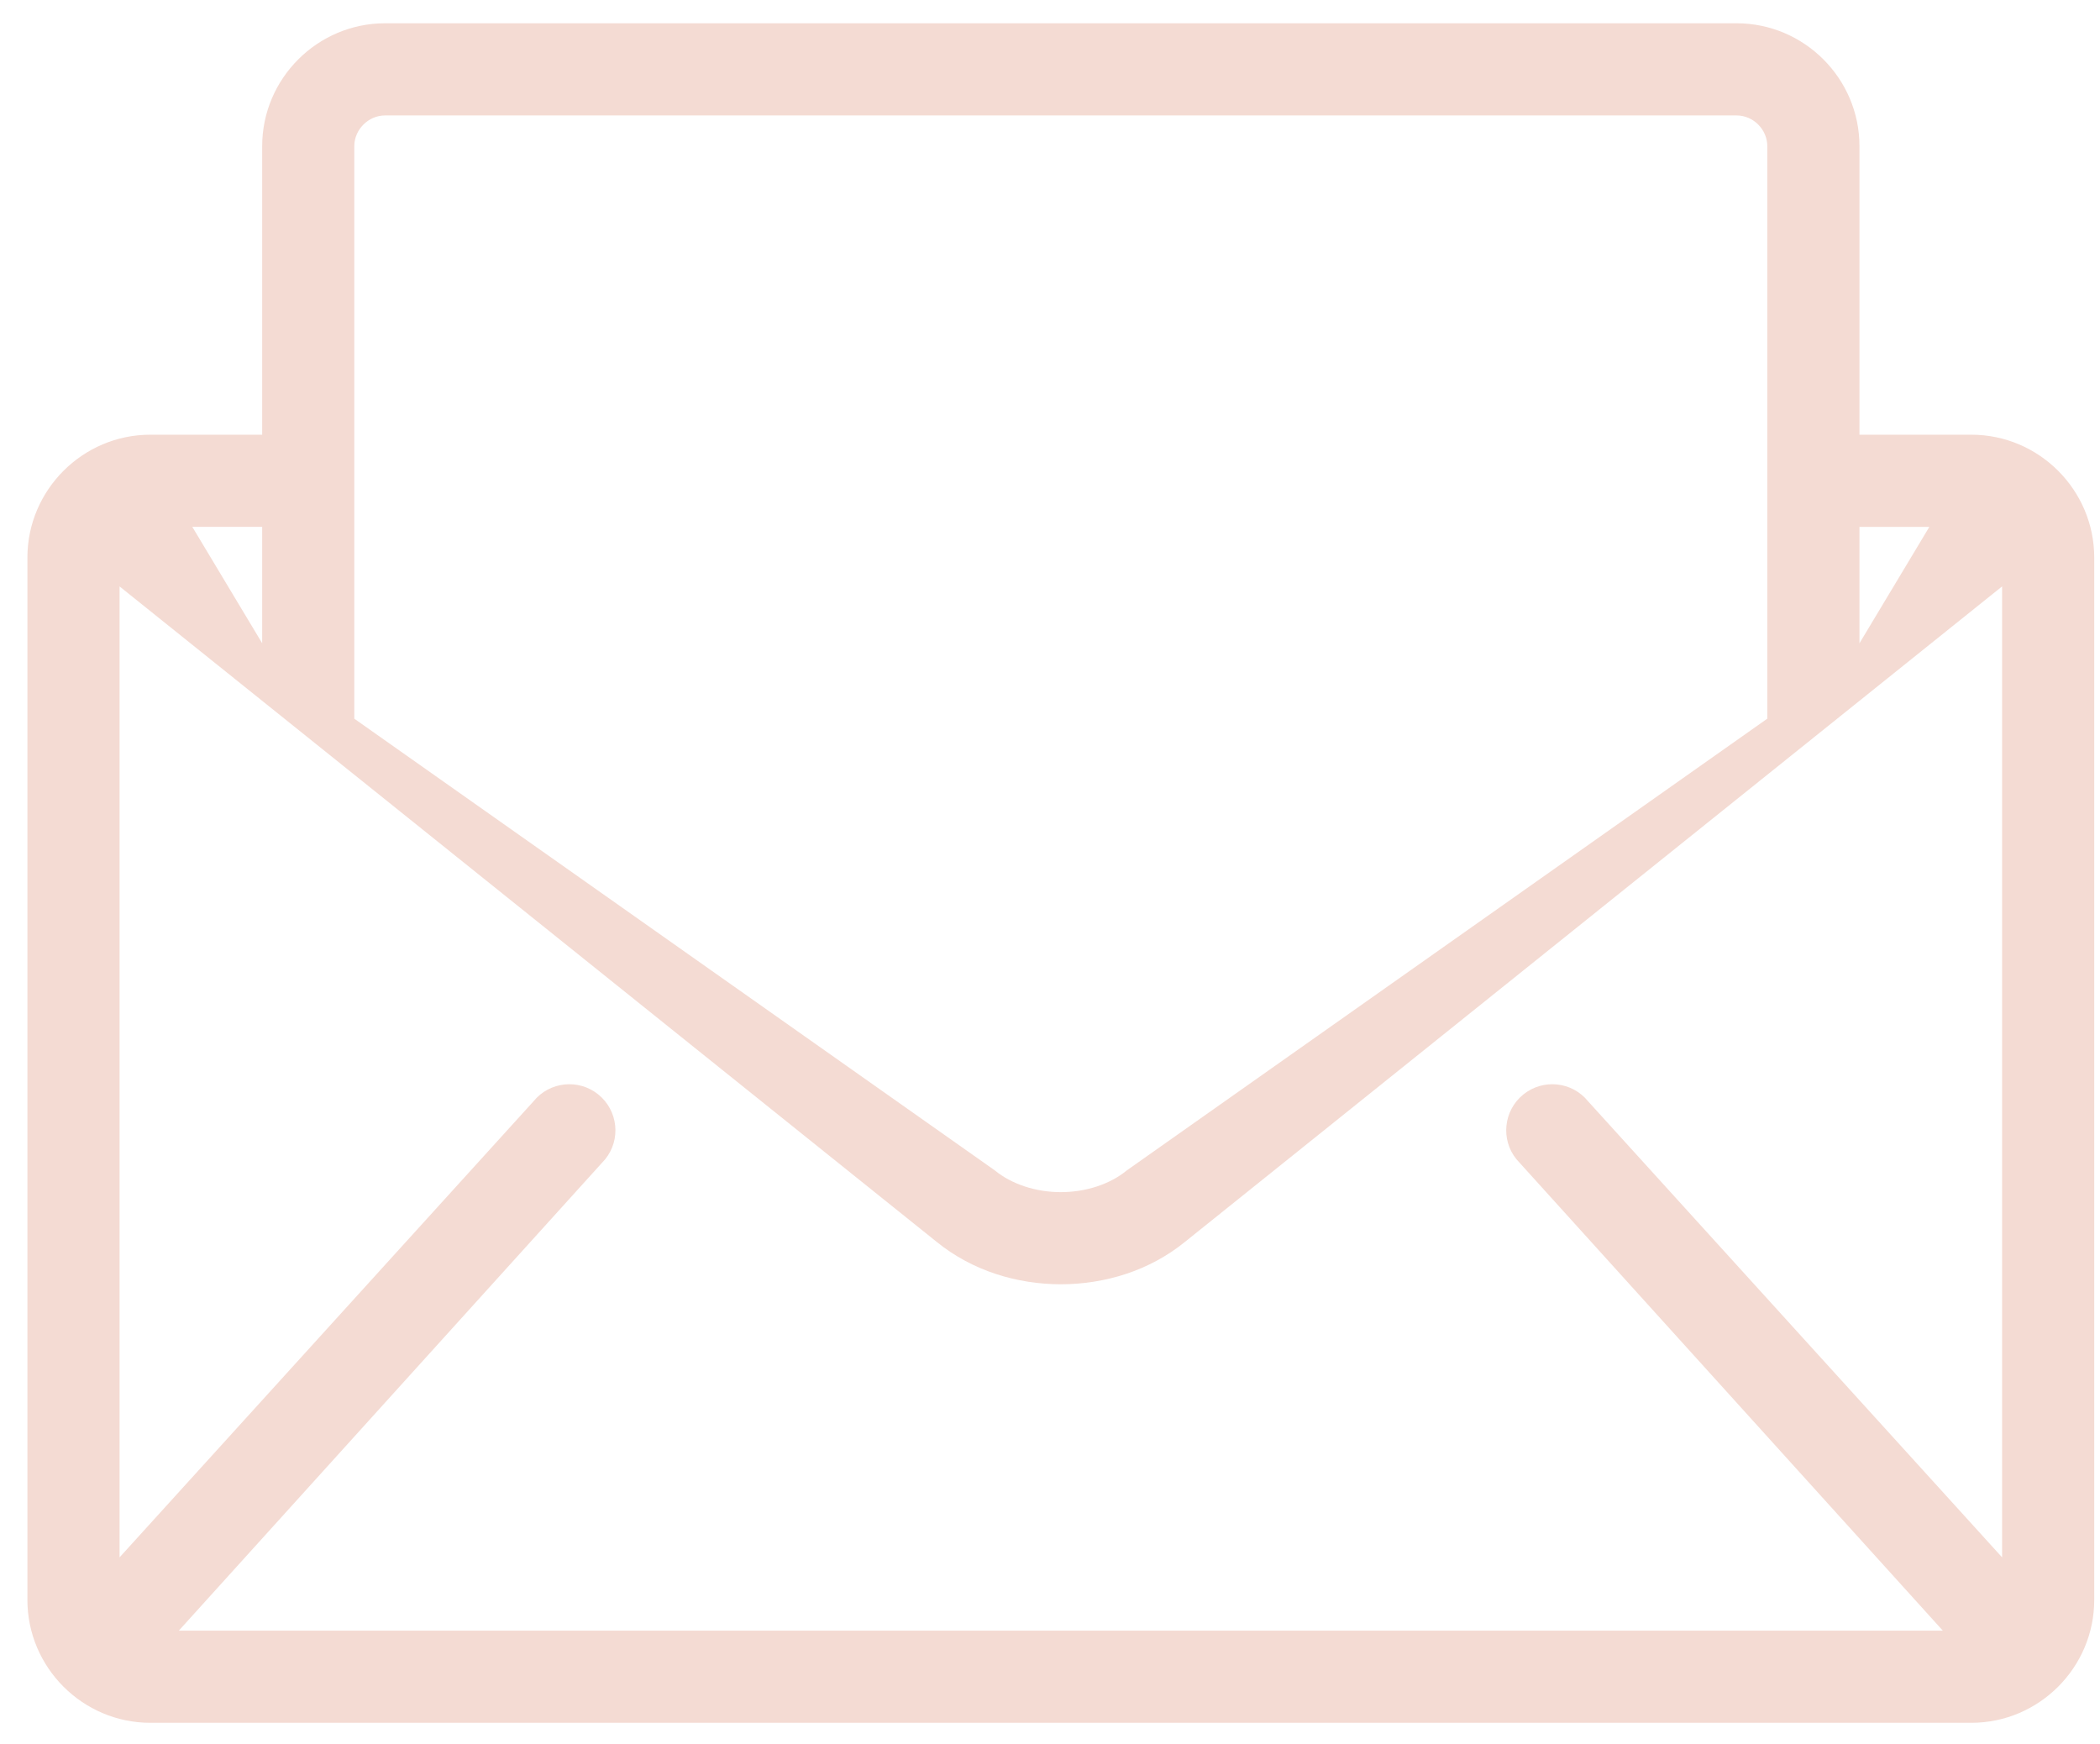 <svg width="59" height="49" viewBox="0 0 59 49" fill="none" xmlns="http://www.w3.org/2000/svg">
<g id="Group">
<g id="Group_2">
<path id="Vector" d="M55.386 12.212H52.242V4.106C52.242 2.207 50.69 0.654 48.79 0.654H10.818C8.92 0.654 7.366 2.207 7.366 4.106V12.212H4.222C2.324 12.212 0.77 13.766 0.77 15.664V44.945C0.77 46.844 2.324 48.398 4.222 48.398H55.386C57.286 48.398 58.838 46.844 58.838 44.945V15.664C58.838 13.766 57.285 12.212 55.386 12.212ZM52.242 14.802H54.205L52.242 18.072V14.802ZM9.954 4.106C9.954 3.638 10.351 3.243 10.818 3.243H48.79C49.259 3.243 49.653 3.638 49.653 4.106V20.189L31.656 32.881C31.194 33.263 30.508 33.492 29.804 33.49C29.1 33.492 28.416 33.263 27.952 32.881L9.954 20.19V4.106ZM7.366 14.801V18.071L5.403 14.801H7.366ZM56.249 43.75L44.618 30.939C44.169 30.383 43.354 30.298 42.798 30.747C42.242 31.197 42.156 32.013 42.606 32.568L54.584 45.809H5.024L17.002 32.568C17.452 32.013 17.366 31.198 16.81 30.747C16.255 30.298 15.439 30.383 14.989 30.939L3.359 43.751V16.474L26.313 34.885C27.321 35.704 28.572 36.076 29.804 36.079C31.036 36.077 32.288 35.704 33.295 34.885L56.249 16.474V43.75Z" fill="#F4DBD3"/>
</g>
</g>
</svg>
